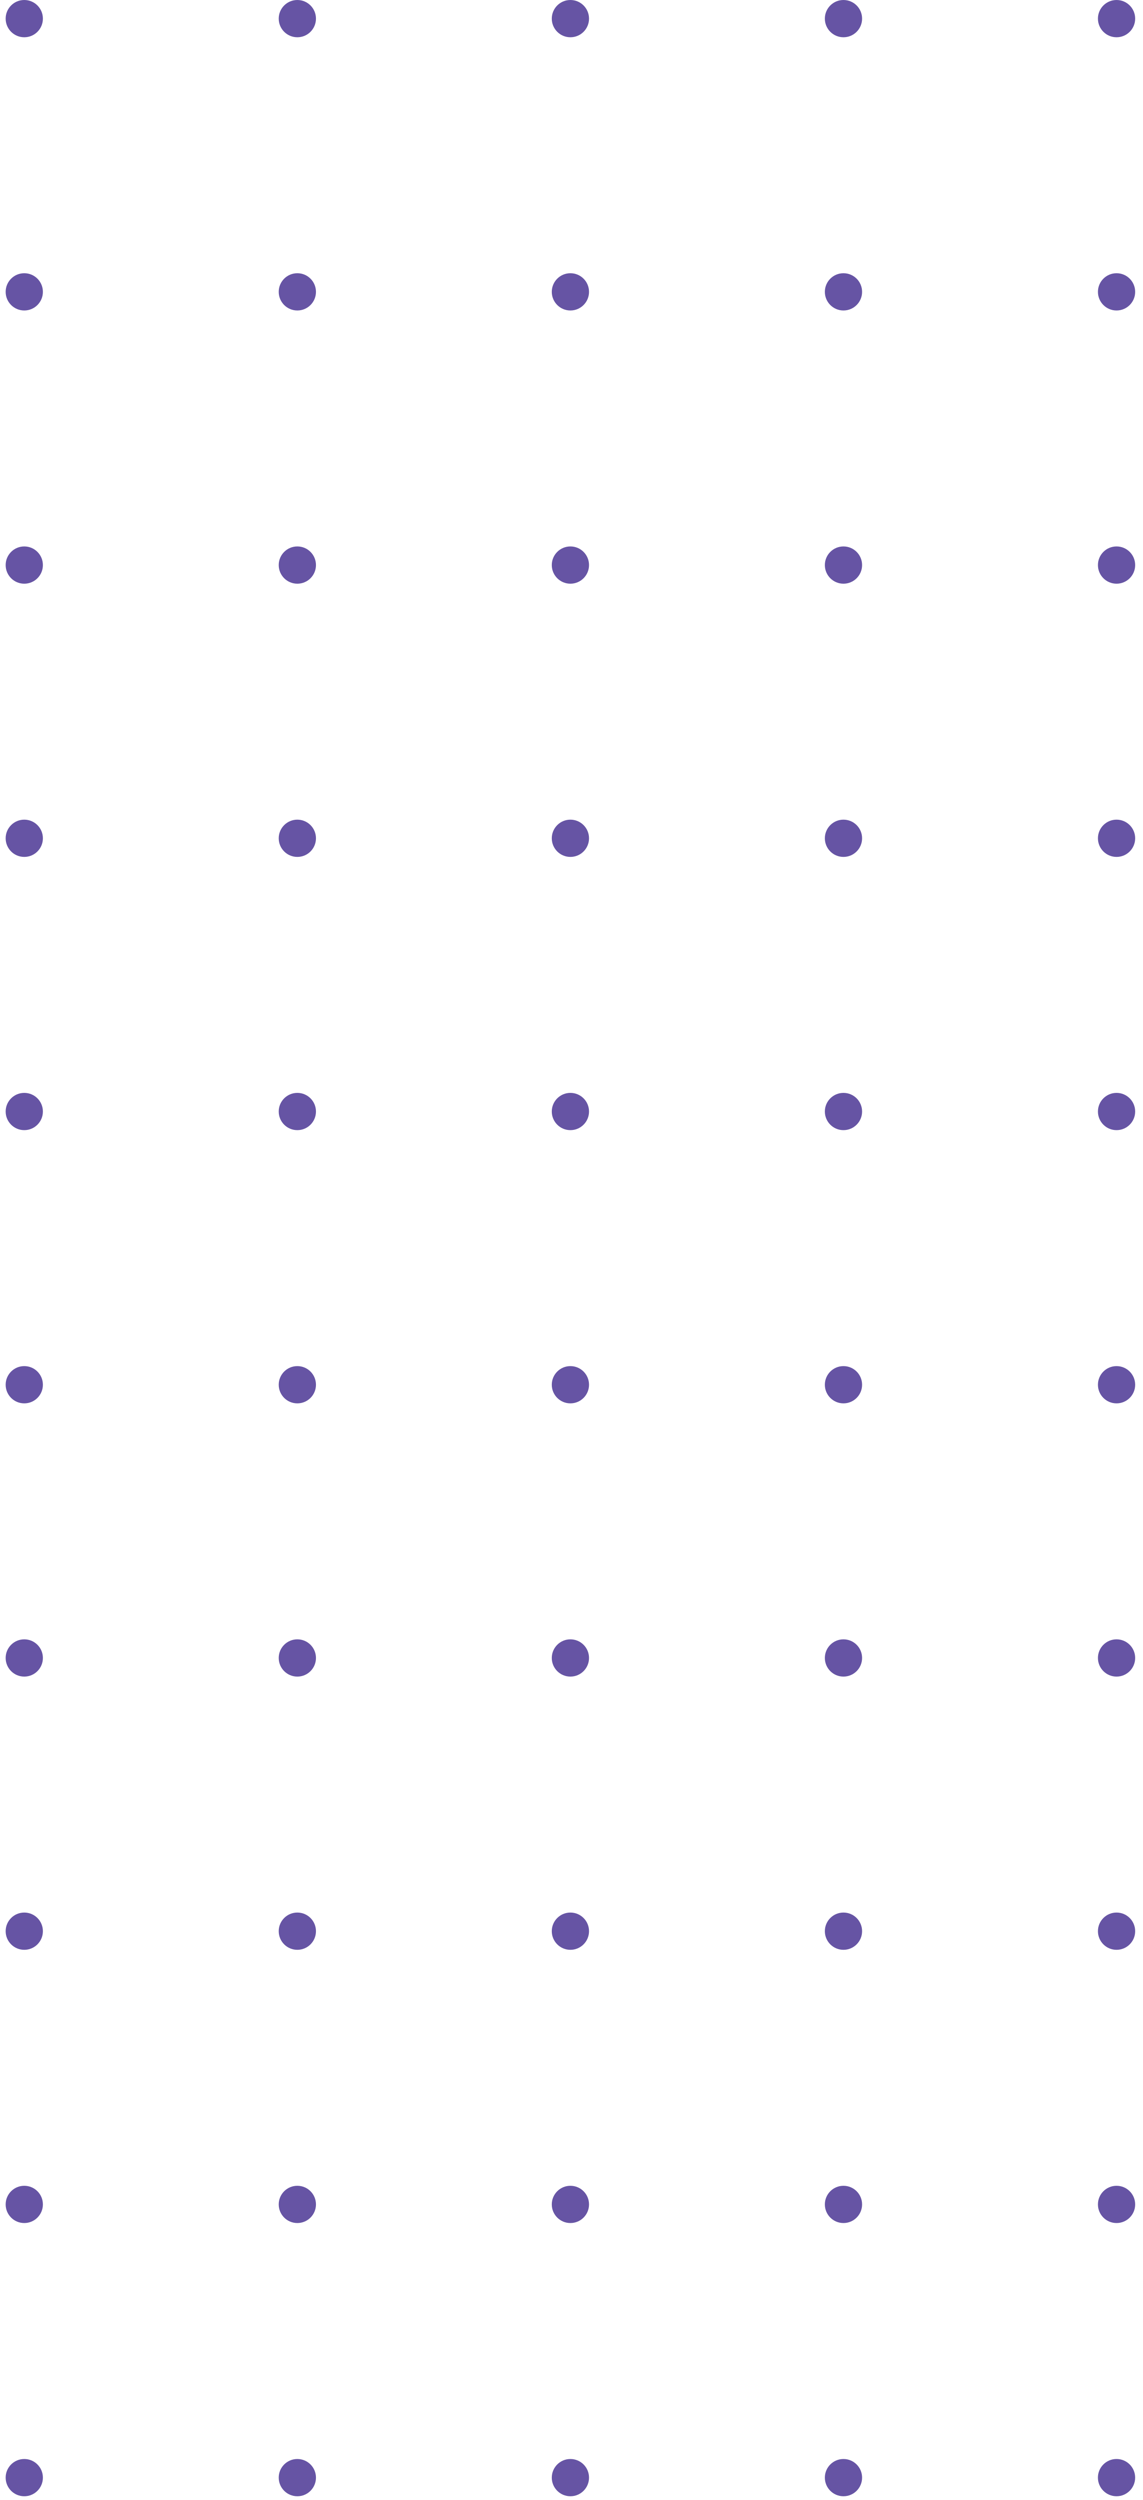 <svg width="113" height="247" viewBox="0 0 113 247" fill="none" xmlns="http://www.w3.org/2000/svg">
<circle cx="110.383" cy="244.807" r="1.841" transform="rotate(-180 110.383 244.807)" fill="#6654A4"/>
<circle cx="83.388" cy="244.808" r="1.841" transform="rotate(-180 83.388 244.808)" fill="#6654A4"/>
<circle cx="56.392" cy="244.808" r="1.841" transform="rotate(-180 56.392 244.808)" fill="#6654A4"/>
<circle cx="29.396" cy="244.808" r="1.841" transform="rotate(-180 29.396 244.808)" fill="#6654A4"/>
<circle cx="2.4" cy="244.808" r="1.841" transform="rotate(-180 2.4 244.808)" fill="#6654A4"/>
<circle cx="110.385" cy="217.812" r="1.841" transform="rotate(-180 110.385 217.812)" fill="#6654A4"/>
<circle cx="83.388" cy="217.812" r="1.841" transform="rotate(-180 83.388 217.812)" fill="#6654A4"/>
<circle cx="56.392" cy="217.812" r="1.841" transform="rotate(-180 56.392 217.812)" fill="#6654A4"/>
<circle cx="29.396" cy="217.812" r="1.841" transform="rotate(-180 29.396 217.812)" fill="#6654A4"/>
<circle cx="2.4" cy="217.812" r="1.841" transform="rotate(-180 2.4 217.812)" fill="#6654A4"/>
<circle cx="110.385" cy="190.815" r="1.841" transform="rotate(-180 110.385 190.815)" fill="#6654A4"/>
<circle cx="83.388" cy="190.815" r="1.841" transform="rotate(-180 83.388 190.815)" fill="#6654A4"/>
<circle cx="56.392" cy="190.815" r="1.841" transform="rotate(-180 56.392 190.815)" fill="#6654A4"/>
<circle cx="29.396" cy="190.815" r="1.841" transform="rotate(-180 29.396 190.815)" fill="#6654A4"/>
<circle cx="2.4" cy="190.815" r="1.841" transform="rotate(-180 2.4 190.815)" fill="#6654A4"/>
<circle cx="110.385" cy="163.819" r="1.841" transform="rotate(-180 110.385 163.819)" fill="#6654A4"/>
<circle cx="83.388" cy="163.819" r="1.841" transform="rotate(-180 83.388 163.819)" fill="#6654A4"/>
<circle cx="56.392" cy="163.819" r="1.841" transform="rotate(-180 56.392 163.819)" fill="#6654A4"/>
<circle cx="29.396" cy="163.819" r="1.841" transform="rotate(-180 29.396 163.819)" fill="#6654A4"/>
<circle cx="2.4" cy="163.819" r="1.841" transform="rotate(-180 2.4 163.819)" fill="#6654A4"/>
<circle cx="110.385" cy="136.822" r="1.841" transform="rotate(-180 110.385 136.822)" fill="#6654A4"/>
<circle cx="83.388" cy="136.822" r="1.841" transform="rotate(-180 83.388 136.822)" fill="#6654A4"/>
<circle cx="56.392" cy="136.822" r="1.841" transform="rotate(-180 56.392 136.822)" fill="#6654A4"/>
<circle cx="29.396" cy="136.822" r="1.841" transform="rotate(-180 29.396 136.822)" fill="#6654A4"/>
<circle cx="2.4" cy="136.822" r="1.841" transform="rotate(-180 2.4 136.822)" fill="#6654A4"/>
<circle cx="110.385" cy="109.826" r="1.841" transform="rotate(-180 110.385 109.826)" fill="#6654A4"/>
<circle cx="83.388" cy="109.826" r="1.841" transform="rotate(-180 83.388 109.826)" fill="#6654A4"/>
<circle cx="56.392" cy="109.826" r="1.841" transform="rotate(-180 56.392 109.826)" fill="#6654A4"/>
<circle cx="29.396" cy="109.826" r="1.841" transform="rotate(-180 29.396 109.826)" fill="#6654A4"/>
<circle cx="2.4" cy="109.826" r="1.841" transform="rotate(-180 2.4 109.826)" fill="#6654A4"/>
<circle cx="110.385" cy="82.829" r="1.841" transform="rotate(-180 110.385 82.829)" fill="#6654A4"/>
<circle cx="83.388" cy="82.829" r="1.841" transform="rotate(-180 83.388 82.829)" fill="#6654A4"/>
<circle cx="56.392" cy="82.829" r="1.841" transform="rotate(-180 56.392 82.829)" fill="#6654A4"/>
<circle cx="29.396" cy="82.829" r="1.841" transform="rotate(-180 29.396 82.829)" fill="#6654A4"/>
<circle cx="2.4" cy="82.829" r="1.841" transform="rotate(-180 2.4 82.829)" fill="#6654A4"/>
<circle cx="110.385" cy="55.833" r="1.841" transform="rotate(-180 110.385 55.833)" fill="#6654A4"/>
<circle cx="83.388" cy="55.833" r="1.841" transform="rotate(-180 83.388 55.833)" fill="#6654A4"/>
<circle cx="56.392" cy="55.833" r="1.841" transform="rotate(-180 56.392 55.833)" fill="#6654A4"/>
<circle cx="29.396" cy="55.833" r="1.841" transform="rotate(-180 29.396 55.833)" fill="#6654A4"/>
<circle cx="2.4" cy="55.833" r="1.841" transform="rotate(-180 2.4 55.833)" fill="#6654A4"/>
<circle cx="110.385" cy="28.837" r="1.841" transform="rotate(-180 110.385 28.837)" fill="#6654A4"/>
<circle cx="83.388" cy="28.837" r="1.841" transform="rotate(-180 83.388 28.837)" fill="#6654A4"/>
<circle cx="56.392" cy="28.837" r="1.841" transform="rotate(-180 56.392 28.837)" fill="#6654A4"/>
<circle cx="29.396" cy="28.837" r="1.841" transform="rotate(-180 29.396 28.837)" fill="#6654A4"/>
<circle cx="2.4" cy="28.837" r="1.841" transform="rotate(-180 2.4 28.837)" fill="#6654A4"/>
<circle cx="110.385" cy="1.841" r="1.841" transform="rotate(-180 110.385 1.841)" fill="#6654A4"/>
<circle cx="83.388" cy="1.841" r="1.841" transform="rotate(-180 83.388 1.841)" fill="#6654A4"/>
<circle cx="56.392" cy="1.841" r="1.841" transform="rotate(-180 56.392 1.841)" fill="#6654A4"/>
<circle cx="29.396" cy="1.841" r="1.841" transform="rotate(-180 29.396 1.841)" fill="#6654A4"/>
<circle cx="2.4" cy="1.841" r="1.841" transform="rotate(-180 2.4 1.841)" fill="#6654A4"/>
</svg>
